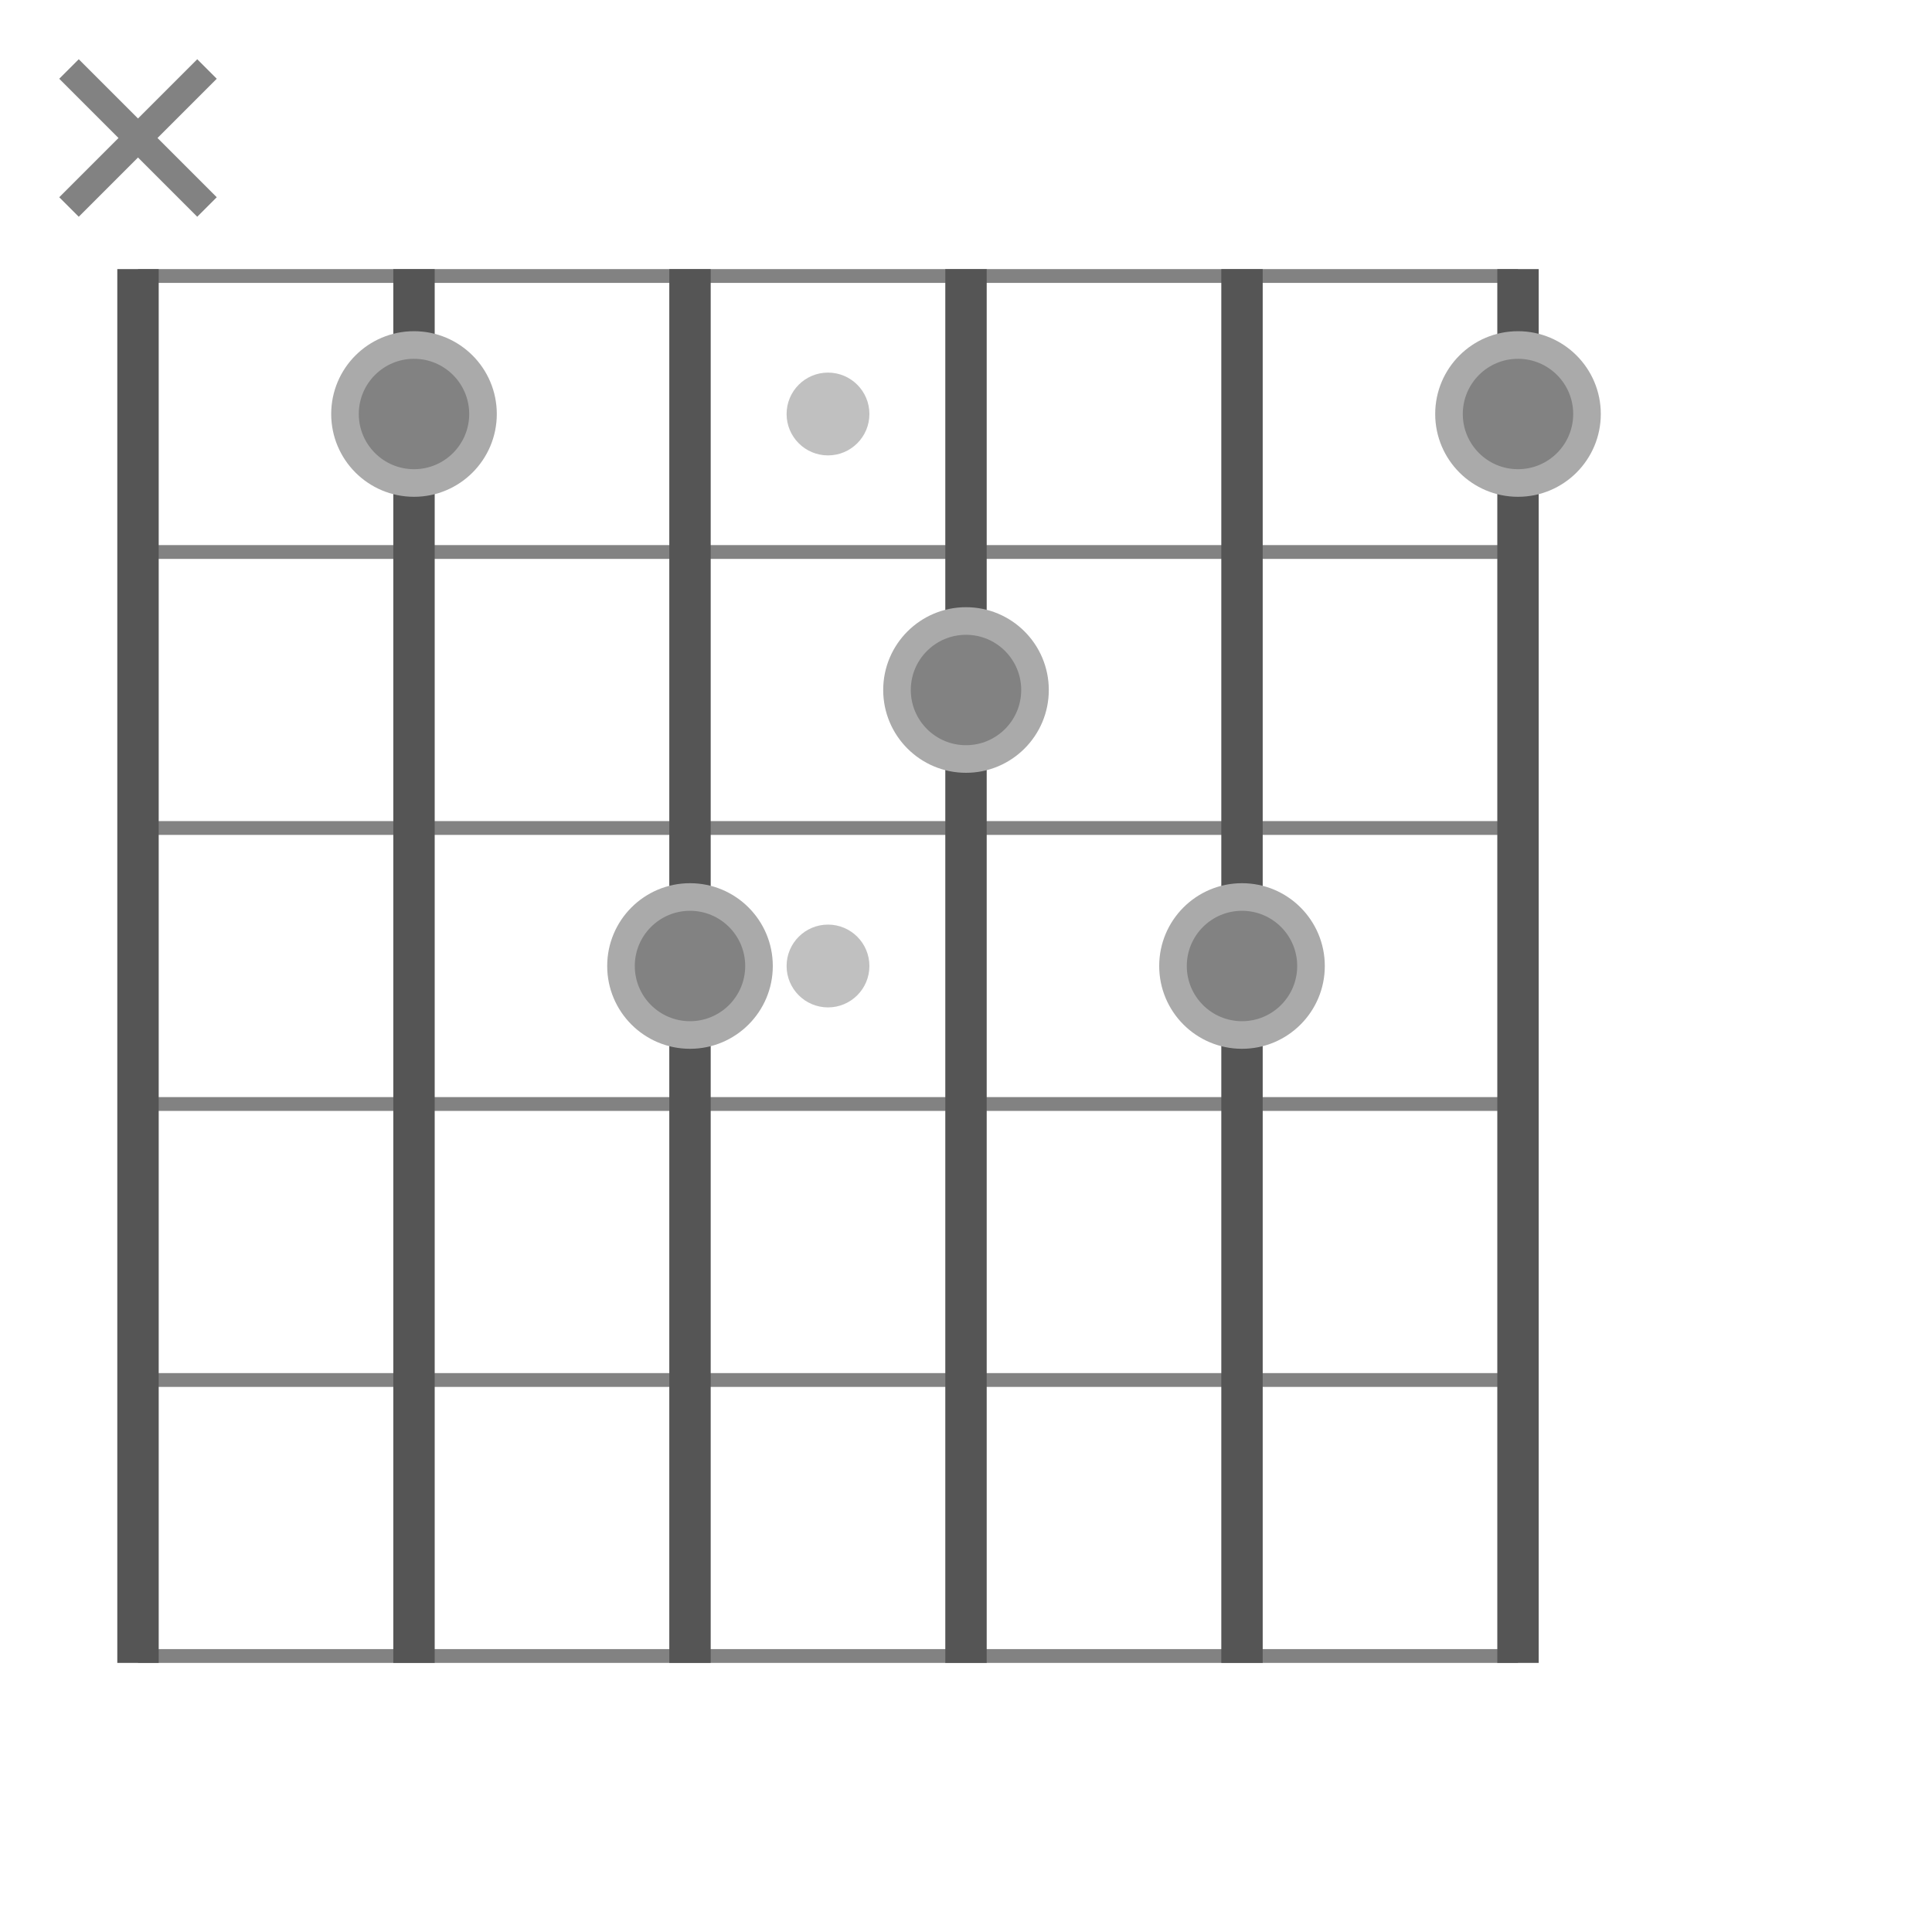 <?xml version="1.0" encoding="UTF-8"?>
<svg xmlns="http://www.w3.org/2000/svg" xmlns:xlink="http://www.w3.org/1999/xlink" width="140" height="140" viewBox="-70.0 -70.0 140 140">
<circle cx="-10.0" cy="0.0" r="3" stroke-width="0" fill="#828282" fill-opacity="0.5"/>
<circle cx="-10.0" cy="-40.0" r="3" stroke-width="0" fill="#828282" fill-opacity="0.5"/>
<path d="M-60.0,50.0 L40.0,50.0" stroke="#828282" stroke-width="1" fill="none"/>
<path d="M-60.0,30.0 L40.0,30.0" stroke="#828282" stroke-width="1" fill="none"/>
<path d="M-60.0,10.0 L40.0,10.0" stroke="#828282" stroke-width="1" fill="none"/>
<path d="M-60.0,-10.0 L40.0,-10.0" stroke="#828282" stroke-width="1" fill="none"/>
<path d="M-60.0,-30.0 L40.0,-30.0" stroke="#828282" stroke-width="1" fill="none"/>
<path d="M-60.0,-50.0 L40.0,-50.0" stroke="#828282" stroke-width="1" fill="none"/>
<path d="M-60.0,50.5 L-60.0,-50.5" stroke="#555" stroke-width="3.0" fill="none"/>
<path d="M-40.0,50.5 L-40.0,-50.5" stroke="#555" stroke-width="3.0" fill="none"/>
<path d="M-20.0,50.5 L-20.0,-50.5" stroke="#555" stroke-width="3.0" fill="none"/>
<path d="M0.0,50.5 L0.0,-50.5" stroke="#555" stroke-width="3.0" fill="none"/>
<path d="M20.0,50.5 L20.0,-50.5" stroke="#555" stroke-width="3.0" fill="none"/>
<path d="M40.0,50.5 L40.0,-50.5" stroke="#555" stroke-width="3.0" fill="none"/>
<path d="M-65.0,-65.0 L-55.0,-55.0" stroke="#828282" stroke-width="2" fill="none"/>
<path d="M-65.0,-55.0 L-55.0,-65.0" stroke="#828282" stroke-width="2" fill="none"/>
<circle cx="-40.0" cy="-40.0" r="5" fill="#828282" stroke-width="2" stroke="#aaa"/>
<circle cx="-20.0" cy="-0.0" r="5" fill="#828282" stroke-width="2" stroke="#aaa"/>
<circle cx="0.0" cy="-20.0" r="5" fill="#828282" stroke-width="2" stroke="#aaa"/>
<circle cx="20.0" cy="-0.0" r="5" fill="#828282" stroke-width="2" stroke="#aaa"/>
<circle cx="40.0" cy="-40.0" r="5" fill="#828282" stroke-width="2" stroke="#aaa"/>
</svg>